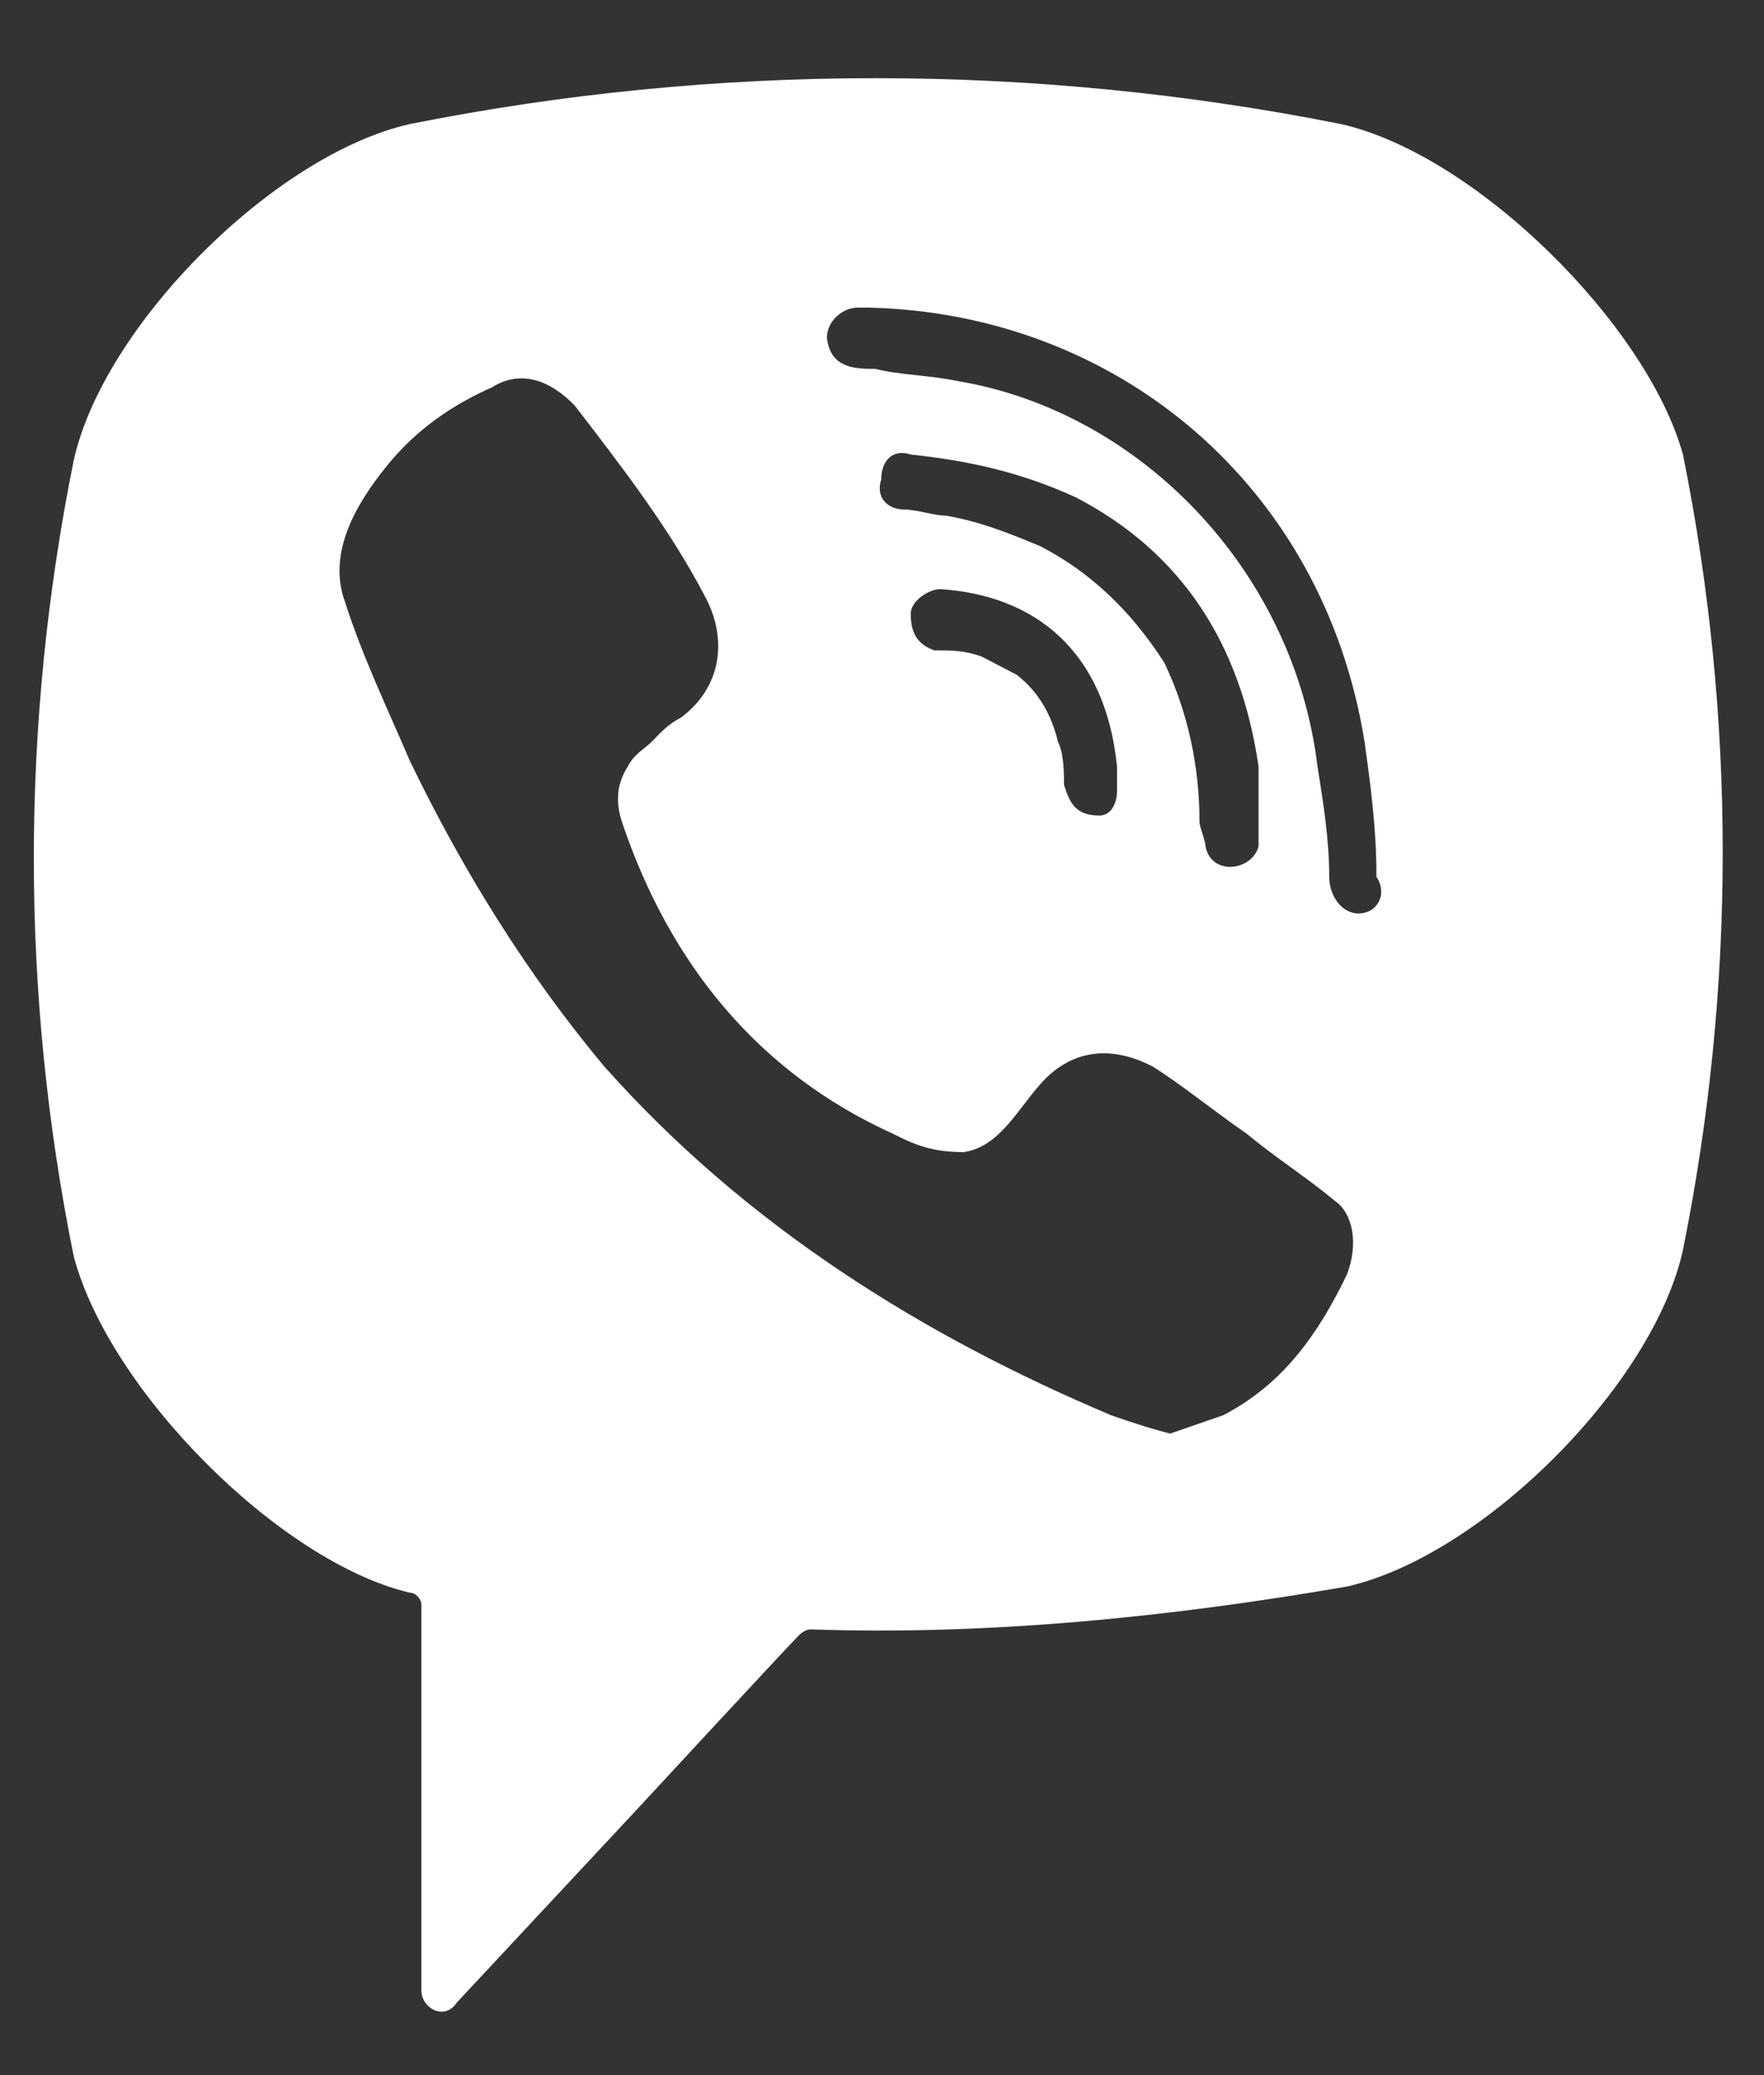 <svg width="17" height="20" viewBox="0 0 17 20" fill="none" xmlns="http://www.w3.org/2000/svg">
<rect x="0" y="0" width="17" height="20" fill="#333333" stroke="none"/>
<path d="M12.924 1.196C9.97 0.606 6.902 0.606 3.948 1.196C2.641 1.491 0.994 3.142 0.71 4.44C0.198 6.976 0.198 9.57 0.71 12.106C1.051 13.404 2.698 15.055 3.948 15.35C4.005 15.35 4.061 15.409 4.061 15.468V19.183C4.061 19.36 4.289 19.478 4.402 19.301L6.107 17.473C6.107 17.473 7.47 15.999 7.697 15.763C7.697 15.763 7.754 15.704 7.811 15.704C9.515 15.763 11.277 15.586 12.981 15.291C14.287 14.996 15.935 13.345 16.219 12.047C16.73 9.511 16.73 6.917 16.219 4.381C15.878 3.142 14.231 1.491 12.924 1.196ZM12.981 12.283C12.697 12.873 12.356 13.345 11.788 13.64C11.617 13.699 11.447 13.758 11.277 13.817C11.049 13.758 10.879 13.699 10.708 13.64C8.89 12.873 7.186 11.812 5.823 10.278C5.084 9.394 4.459 8.391 3.948 7.329C3.721 6.799 3.493 6.327 3.323 5.796C3.153 5.324 3.437 4.852 3.721 4.499C4.005 4.145 4.346 3.909 4.743 3.732C5.027 3.555 5.311 3.673 5.539 3.909C5.993 4.499 6.448 5.088 6.788 5.737C7.016 6.15 6.959 6.622 6.561 6.917C6.448 6.976 6.391 7.035 6.277 7.152C6.22 7.211 6.107 7.27 6.05 7.388C5.936 7.565 5.936 7.742 5.993 7.919C6.448 9.276 7.3 10.337 8.606 10.927C8.834 11.045 9.004 11.104 9.288 11.104C9.686 11.045 9.856 10.573 10.14 10.337C10.424 10.101 10.765 10.101 11.106 10.278C11.39 10.455 11.674 10.691 12.015 10.927C12.299 11.163 12.583 11.34 12.867 11.576C13.038 11.694 13.094 11.988 12.981 12.283ZM10.595 7.86C10.481 7.86 10.538 7.86 10.595 7.86C10.367 7.86 10.311 7.742 10.254 7.565C10.254 7.447 10.254 7.27 10.197 7.152C10.14 6.917 10.027 6.681 9.799 6.504C9.686 6.445 9.572 6.386 9.459 6.327C9.288 6.268 9.174 6.268 9.004 6.268C8.834 6.209 8.777 6.091 8.777 5.914C8.777 5.796 8.947 5.678 9.061 5.678C9.97 5.737 10.652 6.268 10.765 7.388C10.765 7.447 10.765 7.565 10.765 7.624C10.765 7.742 10.708 7.86 10.595 7.86ZM10.027 5.265C9.743 5.147 9.459 5.029 9.118 4.97C9.004 4.97 8.834 4.911 8.72 4.911C8.55 4.911 8.436 4.793 8.493 4.617C8.493 4.44 8.606 4.322 8.777 4.381C9.345 4.44 9.856 4.558 10.367 4.793C11.39 5.324 11.958 6.209 12.129 7.388C12.129 7.447 12.129 7.506 12.129 7.565C12.129 7.683 12.129 7.801 12.129 7.978C12.129 8.037 12.129 8.096 12.129 8.155C12.072 8.391 11.674 8.45 11.617 8.155C11.617 8.096 11.56 7.978 11.56 7.919C11.56 7.388 11.447 6.858 11.22 6.386C10.879 5.855 10.481 5.501 10.027 5.265ZM13.094 8.804C12.924 8.804 12.81 8.627 12.81 8.45C12.81 8.096 12.754 7.742 12.697 7.388C12.47 5.501 10.992 3.968 9.231 3.673C8.947 3.614 8.663 3.614 8.436 3.555C8.265 3.555 8.038 3.555 7.981 3.319C7.925 3.142 8.095 2.965 8.265 2.965C8.322 2.965 8.379 2.965 8.379 2.965C10.708 3.024 8.493 2.965 8.379 2.965C10.765 3.024 12.754 4.676 13.151 7.152C13.208 7.565 13.265 7.978 13.265 8.45C13.379 8.627 13.265 8.804 13.094 8.804Z" fill="white"/>
</svg>
